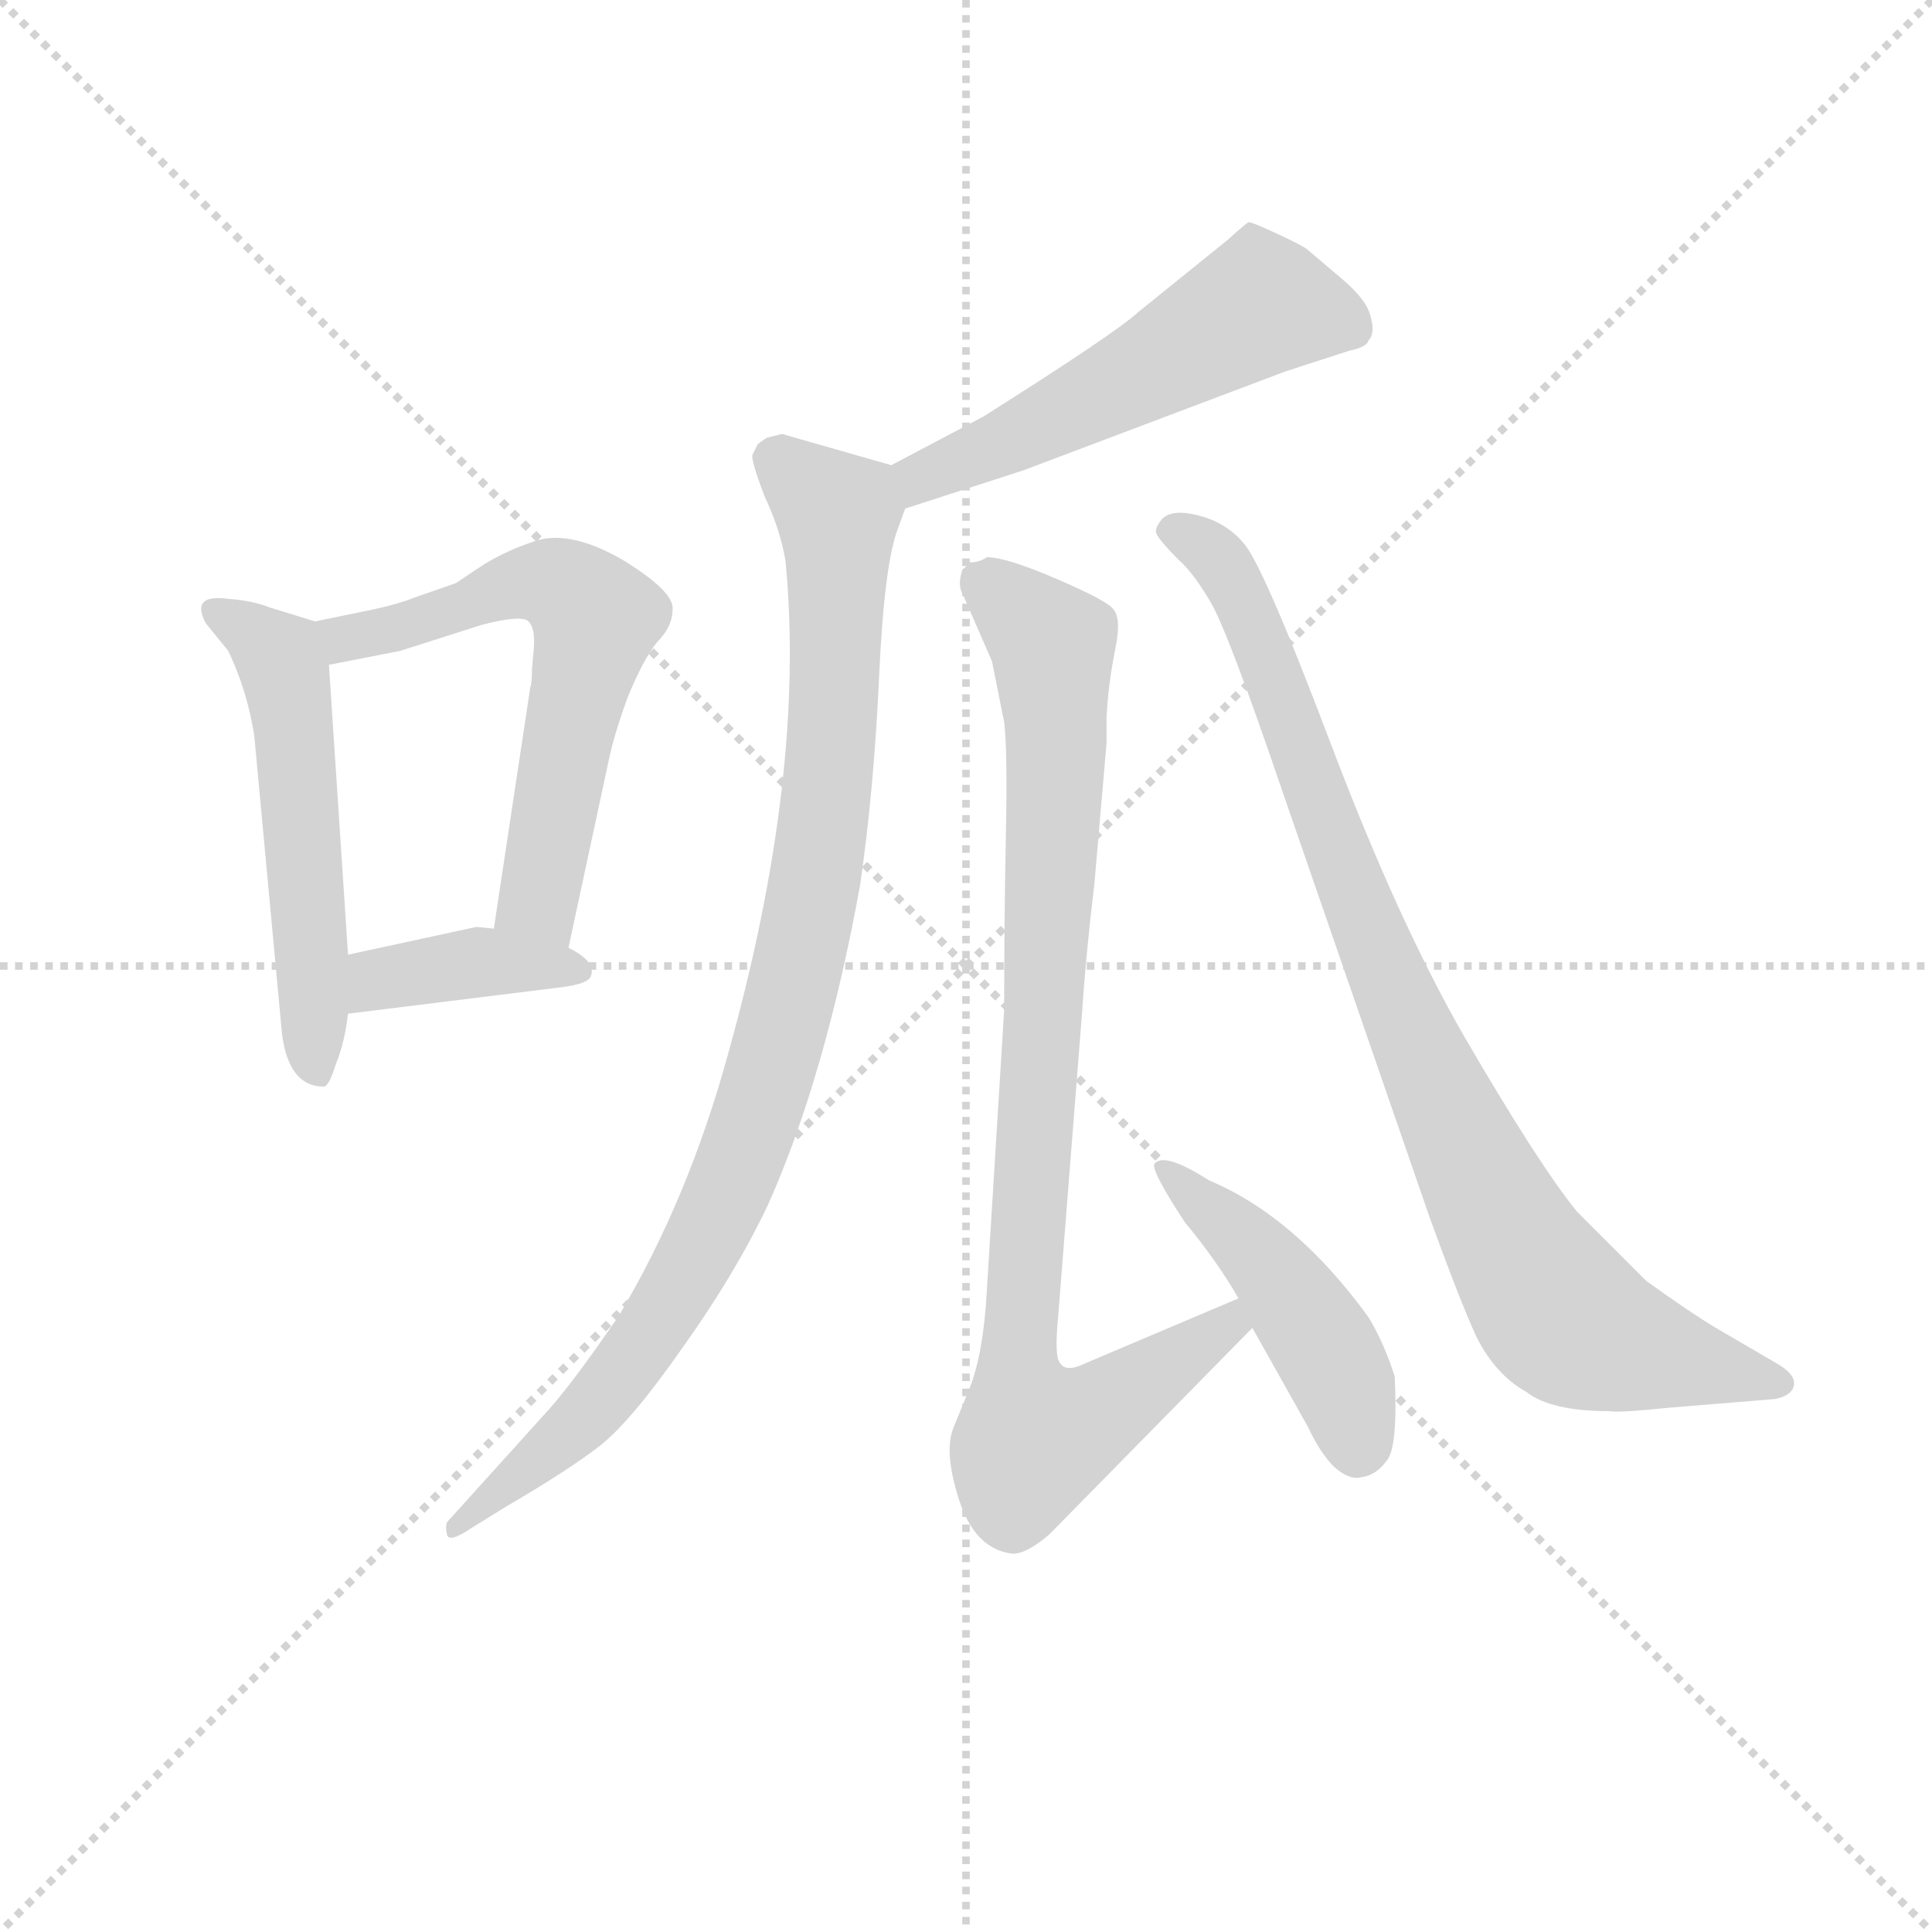 <svg version="1.1" viewBox="0 0 1024 1024" xmlns="http://www.w3.org/2000/svg">
  <g stroke="lightgray" stroke-dasharray="1,1" stroke-width="1" transform="scale(4, 4)">
    <line x1="0" y1="0" x2="256" y2="256"></line>
    <line x1="256" y1="0" x2="0" y2="256"></line>
    <line x1="128" y1="0" x2="128" y2="256"></line>
    <line x1="0" y1="128" x2="256" y2="128"></line>
  </g>
<g transform="scale(0.92, -0.92) translate(60, -900)">
   <style type="text/css">
    @keyframes keyframes0 {
      from {
       stroke: blue;
       stroke-dashoffset: 539;
       stroke-width: 128;
       }
       64% {
       animation-timing-function: step-end;
       stroke: blue;
       stroke-dashoffset: 0;
       stroke-width: 128;
       }
       to {
       stroke: black;
       stroke-width: 1024;
       }
       }
       #make-me-a-hanzi-animation-0 {
         animation: keyframes0 0.689s both;
         animation-delay: 0s;
         animation-timing-function: linear;
       }
    @keyframes keyframes1 {
      from {
       stroke: blue;
       stroke-dashoffset: 611;
       stroke-width: 128;
       }
       67% {
       animation-timing-function: step-end;
       stroke: blue;
       stroke-dashoffset: 0;
       stroke-width: 128;
       }
       to {
       stroke: black;
       stroke-width: 1024;
       }
       }
       #make-me-a-hanzi-animation-1 {
         animation: keyframes1 0.747s both;
         animation-delay: 0.689s;
         animation-timing-function: linear;
       }
    @keyframes keyframes2 {
      from {
       stroke: blue;
       stroke-dashoffset: 390;
       stroke-width: 128;
       }
       56% {
       animation-timing-function: step-end;
       stroke: blue;
       stroke-dashoffset: 0;
       stroke-width: 128;
       }
       to {
       stroke: black;
       stroke-width: 1024;
       }
       }
       #make-me-a-hanzi-animation-2 {
         animation: keyframes2 0.567s both;
         animation-delay: 1.436s;
         animation-timing-function: linear;
       }
    @keyframes keyframes3 {
      from {
       stroke: blue;
       stroke-dashoffset: 540;
       stroke-width: 128;
       }
       64% {
       animation-timing-function: step-end;
       stroke: blue;
       stroke-dashoffset: 0;
       stroke-width: 128;
       }
       to {
       stroke: black;
       stroke-width: 1024;
       }
       }
       #make-me-a-hanzi-animation-3 {
         animation: keyframes3 0.689s both;
         animation-delay: 2.003s;
         animation-timing-function: linear;
       }
    @keyframes keyframes4 {
      from {
       stroke: blue;
       stroke-dashoffset: 955;
       stroke-width: 128;
       }
       76% {
       animation-timing-function: step-end;
       stroke: blue;
       stroke-dashoffset: 0;
       stroke-width: 128;
       }
       to {
       stroke: black;
       stroke-width: 1024;
       }
       }
       #make-me-a-hanzi-animation-4 {
         animation: keyframes4 1.027s both;
         animation-delay: 2.693s;
         animation-timing-function: linear;
       }
    @keyframes keyframes5 {
      from {
       stroke: blue;
       stroke-dashoffset: 907;
       stroke-width: 128;
       }
       75% {
       animation-timing-function: step-end;
       stroke: blue;
       stroke-dashoffset: 0;
       stroke-width: 128;
       }
       to {
       stroke: black;
       stroke-width: 1024;
       }
       }
       #make-me-a-hanzi-animation-5 {
         animation: keyframes5 0.988s both;
         animation-delay: 3.72s;
         animation-timing-function: linear;
       }
    @keyframes keyframes6 {
      from {
       stroke: blue;
       stroke-dashoffset: 458;
       stroke-width: 128;
       }
       60% {
       animation-timing-function: step-end;
       stroke: blue;
       stroke-dashoffset: 0;
       stroke-width: 128;
       }
       to {
       stroke: black;
       stroke-width: 1024;
       }
       }
       #make-me-a-hanzi-animation-6 {
         animation: keyframes6 0.623s both;
         animation-delay: 4.708s;
         animation-timing-function: linear;
       }
    @keyframes keyframes7 {
      from {
       stroke: blue;
       stroke-dashoffset: 897;
       stroke-width: 128;
       }
       74% {
       animation-timing-function: step-end;
       stroke: blue;
       stroke-dashoffset: 0;
       stroke-width: 128;
       }
       to {
       stroke: black;
       stroke-width: 1024;
       }
       }
       #make-me-a-hanzi-animation-7 {
         animation: keyframes7 0.98s both;
         animation-delay: 5.331s;
         animation-timing-function: linear;
       }
</style>
<path d="M 126.5 274.0 Q 129.5 274.0 133.5 287.0 Q 138.5 299.0 140.5 316.0 L 140.5 350.0 L 129.5 517.0 C 127.5 540.0 127.5 540.0 121.5 542.0 L 95.5 550.0 Q 85.5 554.0 71.5 555.0 Q 49.5 558.0 58.5 541.0 L 71.5 525.0 Q 82.5 502.0 86.5 476.0 L 102.5 304.0 Q 106.5 274.0 126.5 274.0 Z" fill="lightgray"></path> 
<path d="M 267.5 354.0 L 290.5 461.0 Q 293.5 476.0 301.5 498.0 Q 310.5 520.0 318.5 530.0 Q 327.5 539.0 327.5 549.0 Q 328.5 559.0 299.5 577.0 Q 270.5 594.0 250.5 589.0 Q 231.5 583.0 217.5 574.0 L 202.5 564.0 L 179.5 556.0 Q 169.5 552.0 155.5 549.0 L 121.5 542.0 C 92.5 536.0 100.5 511.0 129.5 517.0 L 170.5 525.0 L 217.5 540.0 Q 240.5 546.0 244.5 542.0 Q 248.5 538.0 247.5 526.0 L 246.5 515.0 Q 246.5 507.0 245.5 504.0 L 224.5 365.0 C 220.5 335.0 261.5 325.0 267.5 354.0 Z" fill="lightgray"></path> 
<path d="M 140.5 316.0 L 261.5 331.0 Q 279.5 333.0 280.5 338.0 Q 283.5 346.0 267.5 354.0 L 224.5 365.0 L 214.5 366.0 L 140.5 350.0 C 111.5 344.0 110.5 312.0 140.5 316.0 Z" fill="lightgray"></path> 
<path d="M 506.5 660.0 L 453.5 632.0 C 426.5 618.0 432.5 598.0 461.5 607.0 L 529.5 629.0 L 680.5 686.0 L 717.5 698.0 Q 727.5 700.0 728.5 704.0 Q 732.5 708.0 729.5 718.0 Q 727.5 727.0 713.5 739.0 L 693.5 756.0 Q 691.5 758.0 676.5 765.0 Q 661.5 772.0 659.5 772.0 Q 658.5 772.0 647.5 762.0 L 595.5 720.0 Q 582.5 708.0 506.5 660.0 Z" fill="lightgray"></path> 
<path d="M 453.5 632.0 L 390.5 650.0 L 382.5 648.0 Q 381.5 648.0 376.5 644.0 L 373.5 638.0 Q 372.5 635.0 380.5 614.0 Q 389.5 595.0 392.5 577.0 Q 404.5 454.0 359.5 293.0 Q 336.5 209.0 296.5 142.0 Q 268.5 101.0 253.5 85.0 L 197.5 23.0 Q 196.5 20.0 197.5 16.0 Q 198.5 11.0 210.5 19.0 L 231.5 32.0 Q 267.5 53.0 285.5 67.0 Q 303.5 81.0 333.5 124.0 Q 363.5 166.0 382.5 206.0 Q 415.5 280.0 435.5 390.0 Q 443.5 445.0 446.5 511.0 Q 449.5 576.0 457.5 596.0 L 461.5 607.0 C 468.5 628.0 468.5 628.0 453.5 632.0 Z" fill="lightgray"></path> 
<path d="M 570.5 391.0 L 577.5 472.0 L 577.5 487.0 Q 578.5 506.0 582.5 526.0 Q 586.5 545.0 580.5 550.0 Q 575.5 555.0 547.5 567.0 Q 519.5 579.0 508.5 579.0 Q 504.5 576.0 498.5 576.0 Q 497.5 574.0 494.5 572.0 Q 491.5 563.0 494.5 558.0 L 511.5 519.0 L 518.5 484.0 Q 520.5 468.0 519.5 419.0 Q 518.5 370.0 518.5 318.0 L 508.5 156.0 Q 506.5 120.0 498.5 100.0 L 489.5 78.0 Q 483.5 64.0 492.5 36.0 Q 501.5 8.0 522.5 5.0 Q 530.5 4.0 544.5 16.0 L 661.5 135.0 C 682.5 156.0 681.5 164.0 653.5 152.0 L 561.5 113.0 Q 553.5 110.0 550.5 115.0 Q 547.5 119.0 549.5 140.0 L 563.5 318.0 Q 565.5 349.0 570.5 391.0 Z" fill="lightgray"></path> 
<path d="M 661.5 135.0 L 693.5 78.0 Q 700.5 63.0 708.5 55.0 Q 717.5 47.0 724.5 49.0 Q 732.5 50.0 738.5 58.0 Q 745.5 65.0 743.5 107.0 Q 737.5 126.0 728.5 141.0 Q 686.5 199.0 636.5 220.0 Q 611.5 236.0 605.5 230.0 Q 601.5 228.0 622.5 196.0 Q 641.5 173.0 653.5 152.0 L 661.5 135.0 Z" fill="lightgray"></path> 
<path d="M 964.5 114.0 L 928.5 135.0 Q 913.5 144.0 888.5 162.0 L 848.5 202.0 Q 826.5 229.0 783.5 303.0 Q 745.5 369.0 706.5 472.0 Q 667.5 575.0 656.5 587.0 Q 646.5 599.0 630.5 603.0 Q 615.5 607.0 609.5 601.0 Q 604.5 595.0 606.5 592.0 Q 608.5 588.0 619.5 577.0 Q 627.5 570.0 637.5 553.0 Q 647.5 536.0 678.5 445.0 L 763.5 199.0 Q 780.5 152.0 790.5 130.0 Q 801.5 108.0 819.5 98.0 Q 833.5 87.0 867.5 87.0 Q 872.5 86.0 901.5 89.0 L 962.5 94.0 Q 972.5 96.0 973.5 102.0 Q 974.5 108.0 964.5 114.0 Z" fill="lightgray"></path> 
      <clipPath id="make-me-a-hanzi-clip-0">
      <path d="M 126.5 274.0 Q 129.5 274.0 133.5 287.0 Q 138.5 299.0 140.5 316.0 L 140.5 350.0 L 129.5 517.0 C 127.5 540.0 127.5 540.0 121.5 542.0 L 95.5 550.0 Q 85.5 554.0 71.5 555.0 Q 49.5 558.0 58.5 541.0 L 71.5 525.0 Q 82.5 502.0 86.5 476.0 L 102.5 304.0 Q 106.5 274.0 126.5 274.0 Z" fill="lightgray"></path>
      </clipPath>
      <path clip-path="url(#make-me-a-hanzi-clip-0)" d="M 65.5 548.0 L 101.5 521.0 L 105.5 508.0 L 123.5 284.0 " fill="none" id="make-me-a-hanzi-animation-0" stroke-dasharray="411 822" stroke-linecap="round"></path>

      <clipPath id="make-me-a-hanzi-clip-1">
      <path d="M 267.5 354.0 L 290.5 461.0 Q 293.5 476.0 301.5 498.0 Q 310.5 520.0 318.5 530.0 Q 327.5 539.0 327.5 549.0 Q 328.5 559.0 299.5 577.0 Q 270.5 594.0 250.5 589.0 Q 231.5 583.0 217.5 574.0 L 202.5 564.0 L 179.5 556.0 Q 169.5 552.0 155.5 549.0 L 121.5 542.0 C 92.5 536.0 100.5 511.0 129.5 517.0 L 170.5 525.0 L 217.5 540.0 Q 240.5 546.0 244.5 542.0 Q 248.5 538.0 247.5 526.0 L 246.5 515.0 Q 246.5 507.0 245.5 504.0 L 224.5 365.0 C 220.5 335.0 261.5 325.0 267.5 354.0 Z" fill="lightgray"></path>
      </clipPath>
      <path clip-path="url(#make-me-a-hanzi-clip-1)" d="M 128.5 537.0 L 161.5 536.0 L 252.5 565.0 L 269.5 559.0 L 283.5 544.0 L 250.5 385.0 L 262.5 363.0 " fill="none" id="make-me-a-hanzi-animation-1" stroke-dasharray="483 966" stroke-linecap="round"></path>

      <clipPath id="make-me-a-hanzi-clip-2">
      <path d="M 140.5 316.0 L 261.5 331.0 Q 279.5 333.0 280.5 338.0 Q 283.5 346.0 267.5 354.0 L 224.5 365.0 L 214.5 366.0 L 140.5 350.0 C 111.5 344.0 110.5 312.0 140.5 316.0 Z" fill="lightgray"></path>
      </clipPath>
      <path clip-path="url(#make-me-a-hanzi-clip-2)" d="M 147.5 322.0 L 158.5 336.0 L 211.5 346.0 L 273.5 341.0 " fill="none" id="make-me-a-hanzi-animation-2" stroke-dasharray="262 524" stroke-linecap="round"></path>

      <clipPath id="make-me-a-hanzi-clip-3">
      <path d="M 506.5 660.0 L 453.5 632.0 C 426.5 618.0 432.5 598.0 461.5 607.0 L 529.5 629.0 L 680.5 686.0 L 717.5 698.0 Q 727.5 700.0 728.5 704.0 Q 732.5 708.0 729.5 718.0 Q 727.5 727.0 713.5 739.0 L 693.5 756.0 Q 691.5 758.0 676.5 765.0 Q 661.5 772.0 659.5 772.0 Q 658.5 772.0 647.5 762.0 L 595.5 720.0 Q 582.5 708.0 506.5 660.0 Z" fill="lightgray"></path>
      </clipPath>
      <path clip-path="url(#make-me-a-hanzi-clip-3)" d="M 717.5 712.0 L 666.5 725.0 L 555.5 663.0 L 470.5 625.0 L 466.5 615.0 " fill="none" id="make-me-a-hanzi-animation-3" stroke-dasharray="412 824" stroke-linecap="round"></path>

      <clipPath id="make-me-a-hanzi-clip-4">
      <path d="M 453.5 632.0 L 390.5 650.0 L 382.5 648.0 Q 381.5 648.0 376.5 644.0 L 373.5 638.0 Q 372.5 635.0 380.5 614.0 Q 389.5 595.0 392.5 577.0 Q 404.5 454.0 359.5 293.0 Q 336.5 209.0 296.5 142.0 Q 268.5 101.0 253.5 85.0 L 197.5 23.0 Q 196.5 20.0 197.5 16.0 Q 198.5 11.0 210.5 19.0 L 231.5 32.0 Q 267.5 53.0 285.5 67.0 Q 303.5 81.0 333.5 124.0 Q 363.5 166.0 382.5 206.0 Q 415.5 280.0 435.5 390.0 Q 443.5 445.0 446.5 511.0 Q 449.5 576.0 457.5 596.0 L 461.5 607.0 C 468.5 628.0 468.5 628.0 453.5 632.0 Z" fill="lightgray"></path>
      </clipPath>
      <path clip-path="url(#make-me-a-hanzi-clip-4)" d="M 384.5 636.0 L 422.5 603.0 L 422.5 523.0 L 410.5 400.0 L 381.5 274.0 L 345.5 184.0 L 312.5 127.0 L 277.5 84.0 L 203.5 20.0 " fill="none" id="make-me-a-hanzi-animation-4" stroke-dasharray="827 1654" stroke-linecap="round"></path>

      <clipPath id="make-me-a-hanzi-clip-5">
      <path d="M 570.5 391.0 L 577.5 472.0 L 577.5 487.0 Q 578.5 506.0 582.5 526.0 Q 586.5 545.0 580.5 550.0 Q 575.5 555.0 547.5 567.0 Q 519.5 579.0 508.5 579.0 Q 504.5 576.0 498.5 576.0 Q 497.5 574.0 494.5 572.0 Q 491.5 563.0 494.5 558.0 L 511.5 519.0 L 518.5 484.0 Q 520.5 468.0 519.5 419.0 Q 518.5 370.0 518.5 318.0 L 508.5 156.0 Q 506.5 120.0 498.5 100.0 L 489.5 78.0 Q 483.5 64.0 492.5 36.0 Q 501.5 8.0 522.5 5.0 Q 530.5 4.0 544.5 16.0 L 661.5 135.0 C 682.5 156.0 681.5 164.0 653.5 152.0 L 561.5 113.0 Q 553.5 110.0 550.5 115.0 Q 547.5 119.0 549.5 140.0 L 563.5 318.0 Q 565.5 349.0 570.5 391.0 Z" fill="lightgray"></path>
      </clipPath>
      <path clip-path="url(#make-me-a-hanzi-clip-5)" d="M 505.5 565.0 L 546.5 525.0 L 548.5 454.0 L 526.5 129.0 L 527.5 96.0 L 536.5 72.0 L 571.5 85.0 L 647.5 136.0 L 648.5 145.0 " fill="none" id="make-me-a-hanzi-animation-5" stroke-dasharray="779 1558" stroke-linecap="round"></path>

      <clipPath id="make-me-a-hanzi-clip-6">
      <path d="M 661.5 135.0 L 693.5 78.0 Q 700.5 63.0 708.5 55.0 Q 717.5 47.0 724.5 49.0 Q 732.5 50.0 738.5 58.0 Q 745.5 65.0 743.5 107.0 Q 737.5 126.0 728.5 141.0 Q 686.5 199.0 636.5 220.0 Q 611.5 236.0 605.5 230.0 Q 601.5 228.0 622.5 196.0 Q 641.5 173.0 653.5 152.0 L 661.5 135.0 Z" fill="lightgray"></path>
      </clipPath>
      <path clip-path="url(#make-me-a-hanzi-clip-6)" d="M 609.5 228.0 L 682.5 155.0 L 710.5 110.0 L 721.5 66.0 " fill="none" id="make-me-a-hanzi-animation-6" stroke-dasharray="330 660" stroke-linecap="round"></path>

      <clipPath id="make-me-a-hanzi-clip-7">
      <path d="M 964.5 114.0 L 928.5 135.0 Q 913.5 144.0 888.5 162.0 L 848.5 202.0 Q 826.5 229.0 783.5 303.0 Q 745.5 369.0 706.5 472.0 Q 667.5 575.0 656.5 587.0 Q 646.5 599.0 630.5 603.0 Q 615.5 607.0 609.5 601.0 Q 604.5 595.0 606.5 592.0 Q 608.5 588.0 619.5 577.0 Q 627.5 570.0 637.5 553.0 Q 647.5 536.0 678.5 445.0 L 763.5 199.0 Q 780.5 152.0 790.5 130.0 Q 801.5 108.0 819.5 98.0 Q 833.5 87.0 867.5 87.0 Q 872.5 86.0 901.5 89.0 L 962.5 94.0 Q 972.5 96.0 973.5 102.0 Q 974.5 108.0 964.5 114.0 Z" fill="lightgray"></path>
      </clipPath>
      <path clip-path="url(#make-me-a-hanzi-clip-7)" d="M 615.5 594.0 L 640.5 580.0 L 657.5 551.0 L 760.5 287.0 L 834.5 148.0 L 861.5 129.0 L 963.5 104.0 " fill="none" id="make-me-a-hanzi-animation-7" stroke-dasharray="769 1538" stroke-linecap="round"></path>

</g>
</svg>
